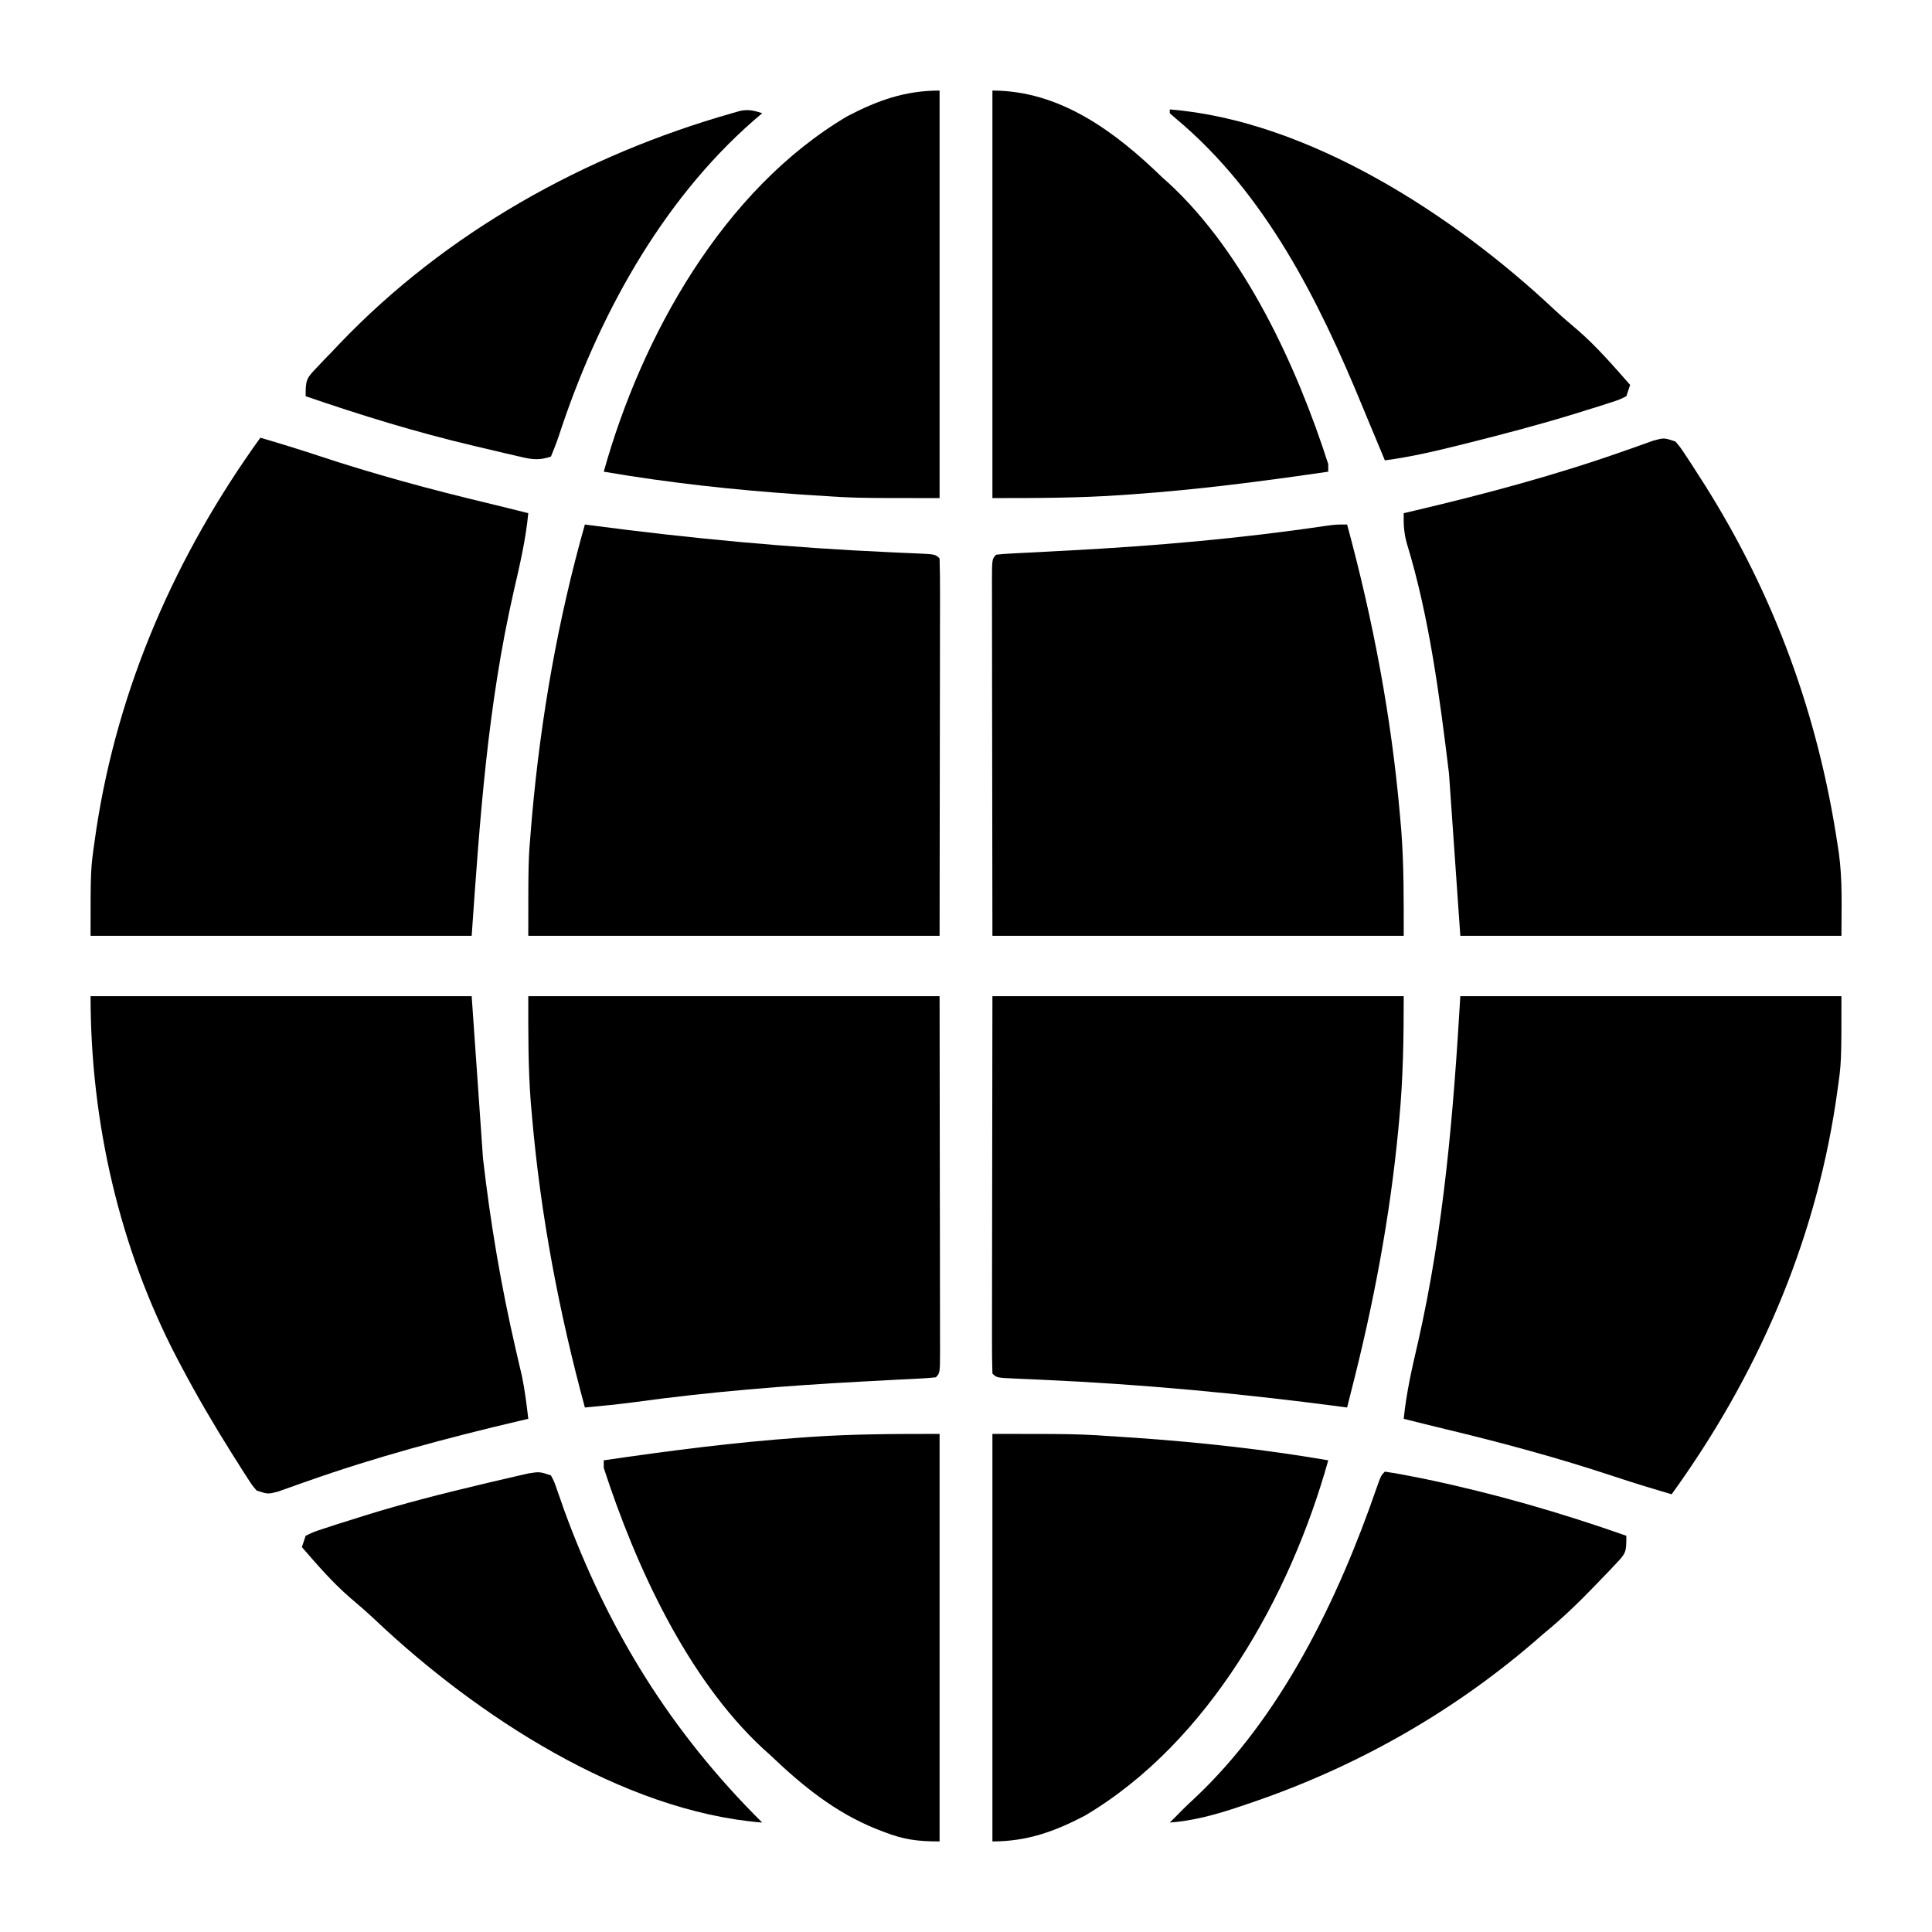 <?xml version="1.0" encoding="UTF-8"?>
<svg version="1.1" xmlns="http://www.w3.org/2000/svg" width="512" height="512">
<path d="M0 0 C1.344 1.584 1.344 1.584 2.715 3.664 C3.23 4.445 3.746 5.225 4.277 6.029 C5.099 7.314 5.099 7.314 5.938 8.625 C6.509 9.516 7.081 10.407 7.671 11.324 C26.275 40.806 37.84 72.563 43 107 C43.107 107.697 43.215 108.393 43.326 109.111 C44.315 116.507 44 123.354 44 131 C10.67 131 -22.66 131 -57 131 C-57.99 116.81 -58.98 102.62 -60 88 C-62.458 67.83 -65.195 46.535 -71.18 26.988 C-71.963 24.134 -72.065 21.931 -72 19 C-71.082 18.785 -70.165 18.57 -69.219 18.348 C-50.216 13.869 -31.588 8.89 -13.174 2.368 C-12.509 2.135 -11.844 1.903 -11.159 1.663 C-9.369 1.035 -7.584 0.395 -5.799 -0.247 C-3 -1 -3 -1 0 0 Z " fill="#000000" transform="translate(444,117)"/>
<path d="M0 0 C5.181 1.52 10.337 3.093 15.461 4.797 C30.193 9.678 45.026 13.695 60.118 17.308 C63.752 18.181 67.376 19.086 71 20 C70.333 27.02 68.746 33.753 67.161 40.616 C60.235 70.907 58.182 100.72 56 132 C22.67 132 -10.66 132 -45 132 C-45 114.333 -45 114.333 -43.875 106.562 C-43.744 105.643 -43.613 104.723 -43.477 103.775 C-37.693 65.883 -22.329 30.967 0 0 Z " fill="#000000" transform="translate(69,116)"/>
<path d="M0 0 C33.33 0 66.66 0 101 0 C101 17.664 101 17.664 99.875 25.438 C99.744 26.356 99.614 27.274 99.479 28.22 C93.7 66.183 78.428 100.983 56 132 C50.819 130.48 45.663 128.907 40.539 127.203 C25.807 122.322 10.974 118.305 -4.118 114.692 C-7.752 113.819 -11.376 112.914 -15 112 C-14.302 105.055 -12.775 98.415 -11.188 91.625 C-4.332 61.325 -1.821 30.964 0 0 Z " fill="#000000" transform="translate(387,264)"/>
<path d="M0 0 C33.33 0 66.66 0 101 0 C101.99 14.19 102.98 28.38 104 43 C105.973 60.119 108.76 76.654 112.626 93.397 C113.064 95.299 113.064 95.299 113.512 97.238 C113.774 98.352 114.037 99.467 114.307 100.615 C115.083 104.407 115.563 108.155 116 112 C115.082 112.215 114.165 112.43 113.219 112.652 C94.216 117.131 75.588 122.11 57.174 128.632 C56.509 128.865 55.844 129.097 55.159 129.337 C53.369 129.965 51.584 130.605 49.799 131.247 C47 132 47 132 44 131 C42.792 129.58 42.792 129.58 41.617 127.746 C41.177 127.065 40.736 126.384 40.282 125.682 C39.818 124.941 39.354 124.201 38.875 123.438 C38.389 122.672 37.904 121.907 37.403 121.119 C32.651 113.565 28.162 105.894 24 98 C23.664 97.368 23.328 96.735 22.982 96.083 C7.559 66.583 0 33.107 0 0 Z " fill="#000000" transform="translate(24,264)"/>
<path d="M0 0 C35.97 0 71.94 0 109 0 C109.021 16.479 109.041 32.959 109.062 49.938 C109.072 55.149 109.081 60.361 109.09 65.73 C109.095 72.073 109.095 72.073 109.095 75.039 C109.097 77.119 109.101 79.199 109.106 81.279 C109.113 84.421 109.114 87.564 109.114 90.707 C109.117 91.64 109.121 92.573 109.124 93.535 C109.114 99.886 109.114 99.886 108 101 C106.612 101.16 105.216 101.256 103.82 101.325 C102.925 101.373 102.029 101.42 101.106 101.469 C99.631 101.54 99.631 101.54 98.125 101.613 C96.018 101.725 93.911 101.838 91.805 101.952 C90.137 102.04 90.137 102.04 88.437 102.129 C68.195 103.209 48.193 104.824 28.113 107.591 C23.752 108.164 19.381 108.605 15 109 C8.139 83.681 3.284 58.163 1 32 C0.889 30.741 0.778 29.481 0.664 28.184 C-0.066 18.724 0 9.548 0 0 Z " fill="#000000" transform="translate(140,264)"/>
<path d="M0 0 C6.861 25.319 11.716 50.837 14 77 C14.111 78.259 14.222 79.519 14.336 80.816 C15.066 90.276 15 99.452 15 109 C-20.97 109 -56.94 109 -94 109 C-94.031 84.281 -94.031 84.281 -94.062 59.062 C-94.072 53.851 -94.081 48.639 -94.09 43.27 C-94.095 36.927 -94.095 36.927 -94.095 33.961 C-94.097 31.881 -94.101 29.801 -94.106 27.721 C-94.113 24.579 -94.114 21.436 -94.114 18.293 C-94.117 17.36 -94.121 16.427 -94.124 15.465 C-94.114 9.114 -94.114 9.114 -93 8 C-91.612 7.84 -90.216 7.744 -88.82 7.675 C-87.925 7.627 -87.029 7.58 -86.106 7.531 C-84.631 7.46 -84.631 7.46 -83.125 7.387 C-81.018 7.275 -78.911 7.162 -76.804 7.048 C-75.692 6.99 -74.581 6.931 -73.436 6.871 C-50.729 5.659 -28.318 3.712 -5.824 0.383 C-3 0 -3 0 0 0 Z " fill="#000000" transform="translate(357,139)"/>
<path d="M0 0 C0.565 0.075 1.129 0.15 1.711 0.228 C28.084 3.706 54.406 6.172 80.975 7.354 C82.167 7.409 82.167 7.409 83.383 7.465 C84.883 7.534 86.384 7.598 87.885 7.658 C92.888 7.888 92.888 7.888 94 9 C94.095 12.105 94.125 15.188 94.114 18.293 C94.114 19.285 94.114 20.276 94.114 21.297 C94.113 24.522 94.106 27.748 94.098 30.973 C94.096 32.957 94.095 34.942 94.095 36.927 C94.089 44.305 94.075 51.684 94.062 59.062 C94.042 75.542 94.021 92.021 94 109 C58.03 109 22.06 109 -15 109 C-15 88.991 -15 88.991 -14.25 80.188 C-14.162 79.142 -14.074 78.096 -13.983 77.019 C-11.648 50.975 -7.132 25.167 0 0 Z " fill="#000000" transform="translate(155,139)"/>
<path d="M0 0 C35.97 0 71.94 0 109 0 C109 11.051 108.856 21.738 107.812 32.688 C107.715 33.736 107.715 33.736 107.616 34.805 C105.373 58.603 100.956 81.857 95 105 C94.666 106.333 94.332 107.666 94 109 C93.435 108.925 92.871 108.85 92.289 108.772 C65.916 105.294 39.594 102.828 13.025 101.646 C12.23 101.61 11.436 101.573 10.617 101.535 C9.117 101.466 7.616 101.402 6.115 101.342 C1.112 101.112 1.112 101.112 0 100 C-0.095 96.895 -0.125 93.812 -0.114 90.707 C-0.114 89.715 -0.114 88.724 -0.114 87.703 C-0.113 84.478 -0.106 81.252 -0.098 78.027 C-0.096 76.043 -0.095 74.058 -0.095 72.073 C-0.089 64.695 -0.075 57.316 -0.062 49.938 C-0.042 33.458 -0.021 16.979 0 0 Z " fill="#000000" transform="translate(263,264)"/>
<path d="M0 0 C17.945 0 32.594 10.953 45 23 C45.588 23.526 46.176 24.052 46.781 24.594 C66.98 43.268 80.764 73.318 89 99 C89 99.66 89 100.32 89 101 C71.697 103.527 54.452 105.778 37 107 C36.201 107.058 35.401 107.116 34.578 107.175 C23.033 107.99 11.6 108 0 108 C0 72.36 0 36.72 0 0 Z " fill="#000000" transform="translate(263,24)"/>
<path d="M0 0 C0 35.64 0 71.28 0 108 C-22.449 108 -22.449 108 -33.625 107.25 C-35.559 107.123 -35.559 107.123 -37.533 106.994 C-54.72 105.808 -72.019 103.919 -89 101 C-78.956 65.04 -57.368 26.255 -24.445 6.797 C-16.409 2.606 -9.169 0 0 0 Z " fill="#000000" transform="translate(249,24)"/>
<path d="M0 0 C0 35.64 0 71.28 0 108 C-5.821 108 -9.479 107.524 -14.688 105.5 C-15.384 105.232 -16.08 104.965 -16.797 104.689 C-27.794 100.263 -36.5 93.127 -45 85 C-45.59 84.473 -46.181 83.946 -46.789 83.402 C-66.996 64.68 -80.635 34.741 -89 9 C-89 8.34 -89 7.68 -89 7 C-71.697 4.473 -54.452 2.222 -37 1 C-36.201 0.942 -35.401 0.884 -34.578 0.825 C-23.033 0.01 -11.6 0 0 0 Z " fill="#000000" transform="translate(249,380)"/>
<path d="M0 0 C22.449 0 22.449 0 33.625 0.75 C34.915 0.834 36.204 0.919 37.533 1.006 C54.72 2.192 72.019 4.081 89 7 C78.956 42.96 57.368 81.745 24.445 101.203 C16.409 105.394 9.169 108 0 108 C0 72.36 0 36.72 0 0 Z " fill="#000000" transform="translate(263,380)"/>
<path d="M0 0 C-0.727 0.62 -1.454 1.24 -2.203 1.879 C-26.978 23.49 -43.811 54.577 -53.909 85.529 C-54.528 87.381 -55.254 89.196 -56 91 C-59.827 92.276 -61.821 91.567 -65.746 90.664 C-66.421 90.509 -67.097 90.355 -67.793 90.195 C-70.01 89.682 -72.224 89.155 -74.438 88.625 C-75.19 88.448 -75.942 88.27 -76.717 88.087 C-91.757 84.527 -106.386 80.032 -121 75 C-121 70.597 -120.836 70.325 -118 67.355 C-117.359 66.678 -116.719 66.001 -116.059 65.303 C-115.04 64.256 -115.04 64.256 -114 63.188 C-113.352 62.501 -112.703 61.815 -112.035 61.107 C-83.821 31.58 -47.06 11.11 -8 0 C-6.94 -0.302 -6.94 -0.302 -5.859 -0.609 C-3.621 -1.08 -2.155 -0.693 0 0 Z " fill="#000000" transform="translate(202,30)"/>
<path d="M0 0 C2.843 0.424 5.623 0.926 8.438 1.5 C9.318 1.679 10.199 1.857 11.107 2.042 C29.064 5.808 46.703 10.899 64 17 C64 21.3 63.952 21.553 61.219 24.426 C60.628 25.054 60.038 25.682 59.429 26.329 C58.793 26.984 58.156 27.638 57.5 28.312 C56.854 28.988 56.209 29.664 55.543 30.36 C51.228 34.838 46.818 39.066 42 43 C41.147 43.741 40.293 44.482 39.414 45.246 C17.22 64.316 -8.501 78.684 -36.188 88 C-37.334 88.386 -38.48 88.772 -39.662 89.17 C-45.47 91.06 -50.905 92.524 -57 93 C-56.01 92.01 -56.01 92.01 -55 91 C-54.536 90.531 -54.072 90.062 -53.594 89.578 C-52.531 88.526 -51.447 87.494 -50.344 86.484 C-27.359 64.863 -12.35 33.75 -2.207 4.375 C-1 1 -1 1 0 0 Z " fill="#000000" transform="translate(367,390)"/>
<path d="M0 0 C36.835 2.954 75.306 28.086 101.656 52.809 C103.741 54.758 105.877 56.603 108.062 58.438 C113.161 62.847 117.547 67.954 122 73 C121.505 74.485 121.505 74.485 121 76 C119.099 76.948 119.099 76.948 116.559 77.762 C115.597 78.072 114.636 78.383 113.646 78.703 C112.587 79.028 111.528 79.353 110.438 79.688 C109.345 80.03 108.253 80.372 107.127 80.725 C97.784 83.588 88.354 86.068 78.875 88.438 C78.184 88.611 77.492 88.784 76.78 88.962 C70.213 90.598 63.722 92.121 57 93 C56.743 92.377 56.487 91.755 56.223 91.113 C55.112 88.432 53.992 85.756 52.869 83.08 C52.261 81.625 51.657 80.167 51.057 78.709 C39.505 50.66 25.331 22.188 1.582 2.391 C0.799 1.702 0.799 1.702 0 1 C0 0.67 0 0.34 0 0 Z " fill="#000000" transform="translate(310,29)"/>
<path d="M0 0 C0.885 1.645 0.885 1.645 1.621 3.812 C1.91 4.628 2.2 5.444 2.498 6.284 C2.808 7.181 3.118 8.077 3.438 9 C15.101 41.006 31.857 68.074 56 92 C18.851 89.021 -19.896 63.486 -46.395 38.453 C-48.607 36.37 -50.862 34.393 -53.188 32.438 C-57.897 28.373 -61.926 23.687 -66 19 C-65.505 17.515 -65.505 17.515 -65 16 C-62.856 14.96 -62.856 14.96 -59.973 14.02 C-58.886 13.664 -57.799 13.308 -56.679 12.941 C-55.486 12.569 -54.292 12.196 -53.062 11.812 C-51.837 11.425 -50.612 11.037 -49.35 10.637 C-39.15 7.465 -28.828 4.838 -18.438 2.375 C-17.687 2.195 -16.936 2.015 -16.162 1.83 C-14.026 1.321 -11.887 0.826 -9.746 0.336 C-8.516 0.053 -7.285 -0.23 -6.017 -0.522 C-3 -1 -3 -1 0 0 Z " fill="#000000" transform="translate(146,391)"/>
</svg>
